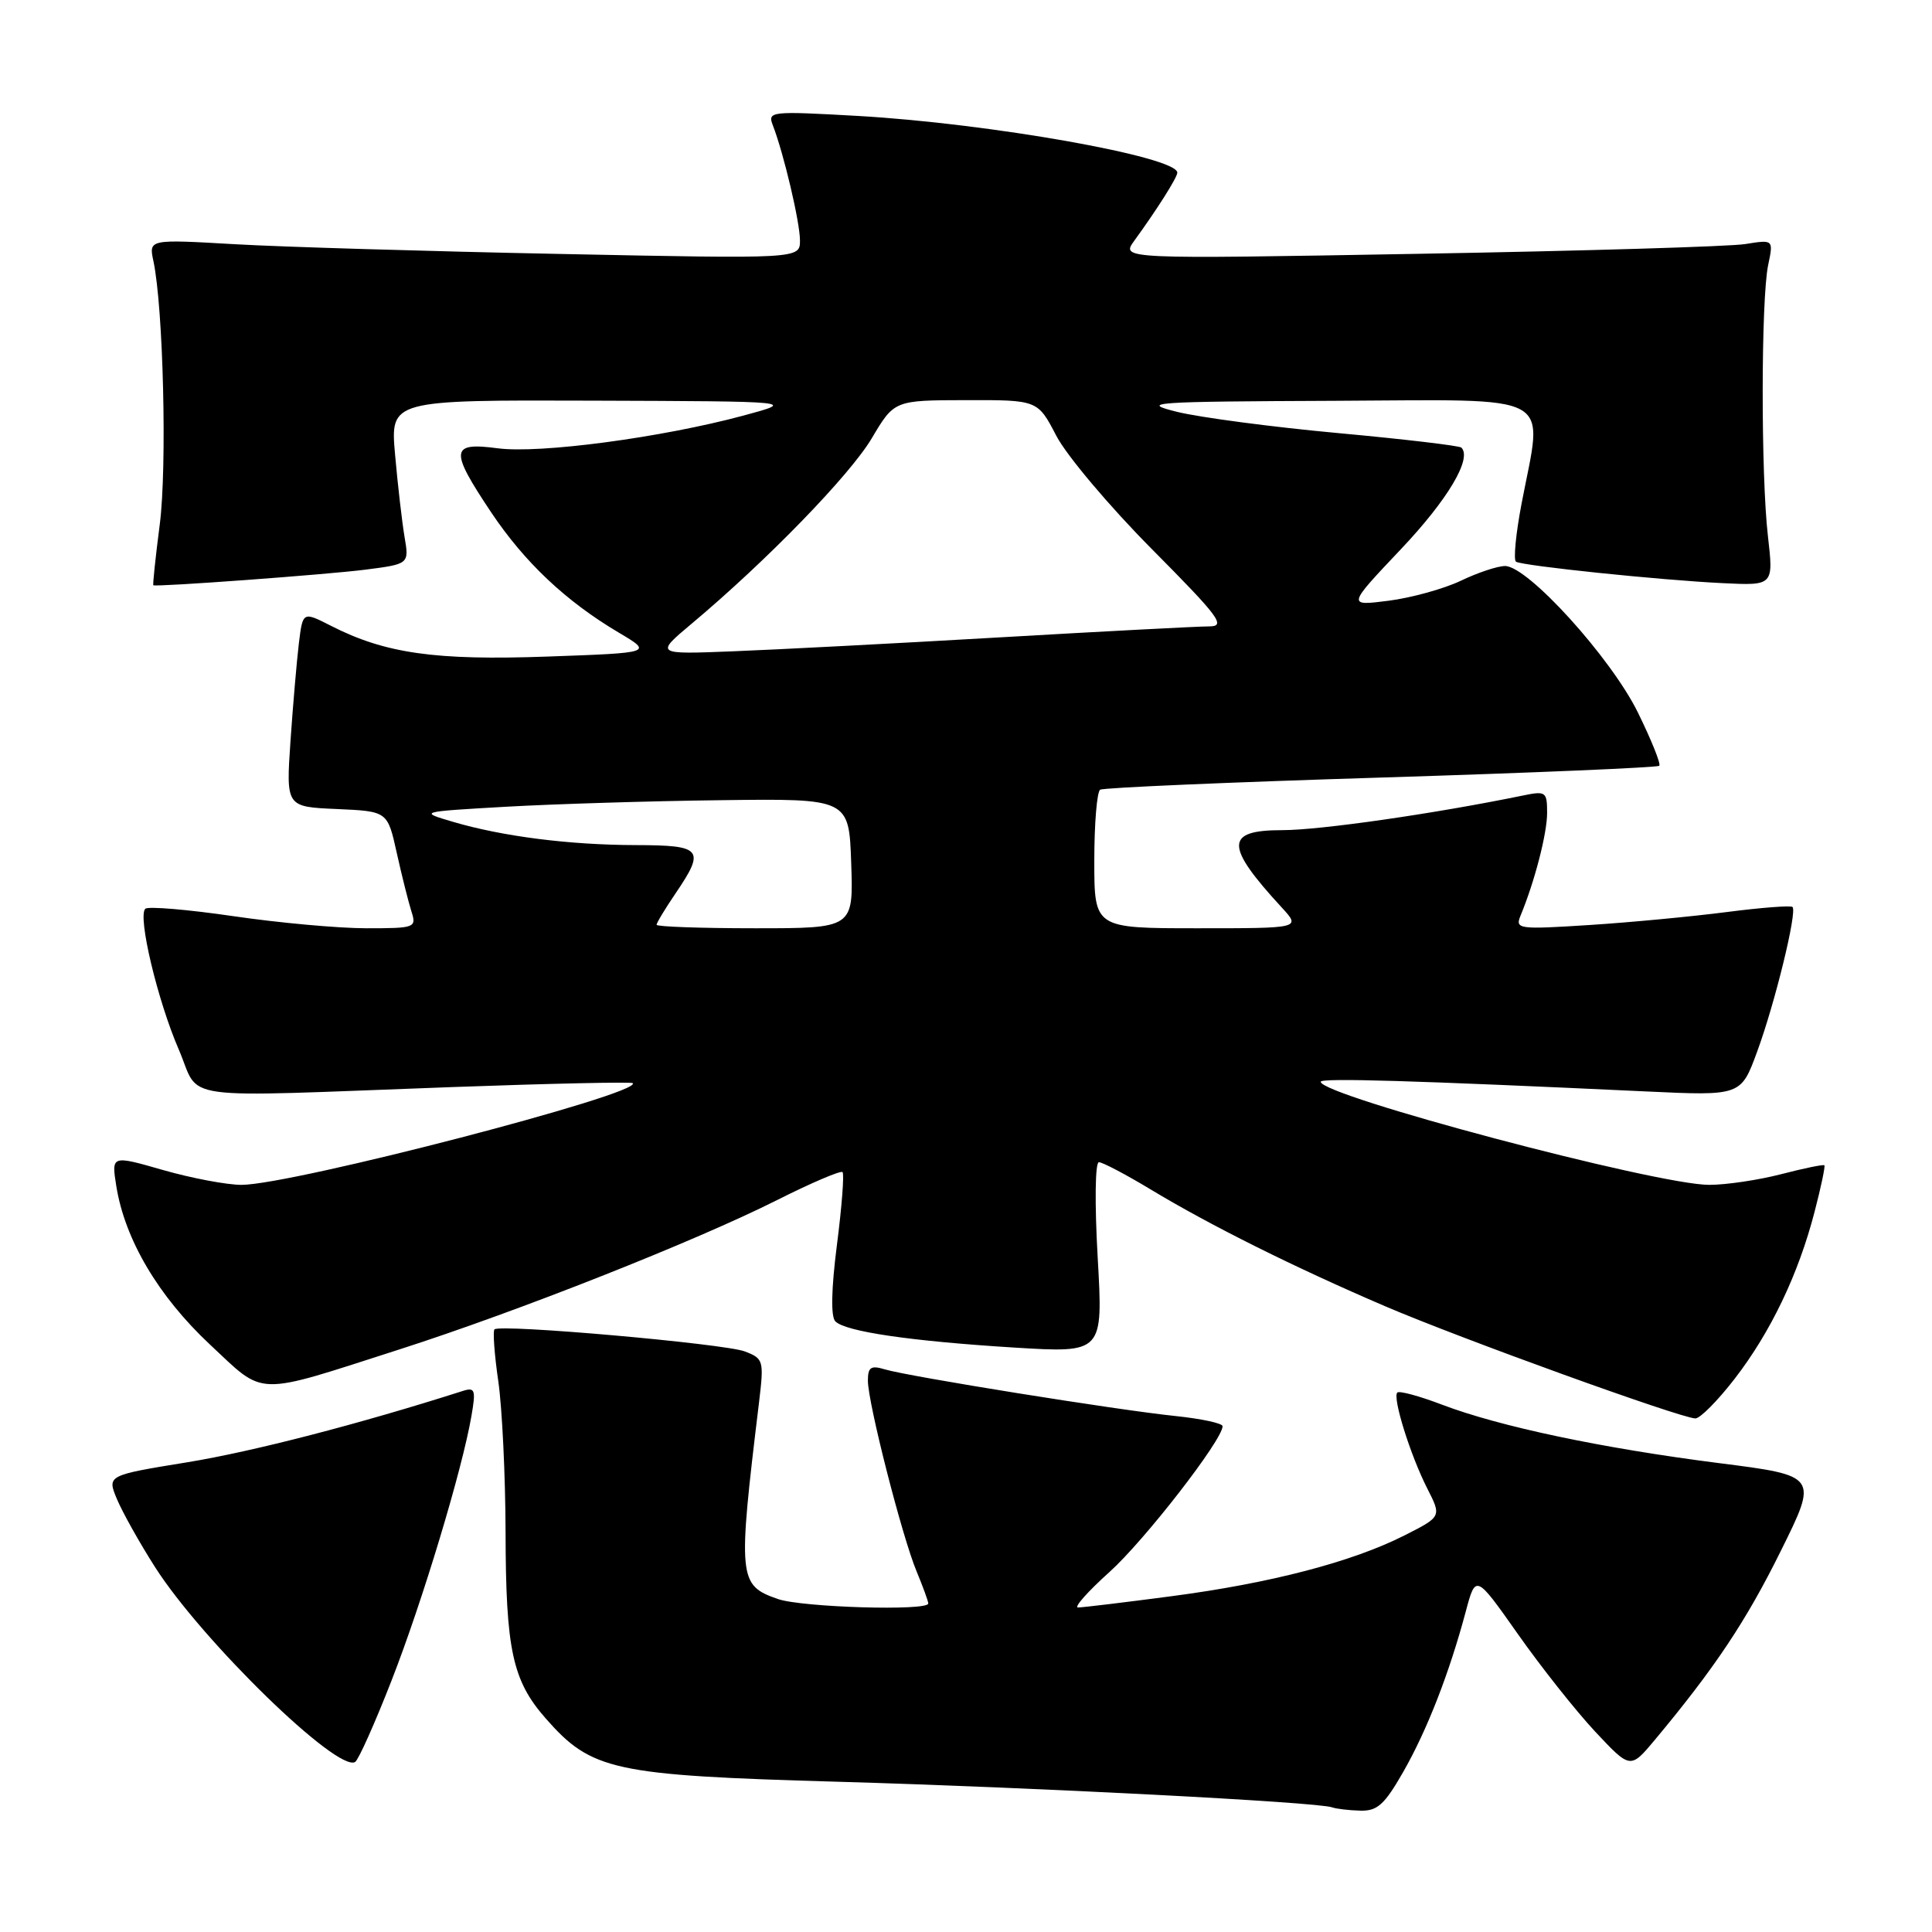 <?xml version="1.0" encoding="UTF-8" standalone="no"?>
<!DOCTYPE svg PUBLIC "-//W3C//DTD SVG 1.1//EN" "http://www.w3.org/Graphics/SVG/1.1/DTD/svg11.dtd" >
<svg xmlns="http://www.w3.org/2000/svg" xmlns:xlink="http://www.w3.org/1999/xlink" version="1.1" viewBox="0 0 256 256">
 <g >
 <path fill="currentColor"
d=" M 185.94 234.78 C 189.10 229.25 192.04 221.70 194.22 213.54 C 195.54 208.59 195.54 208.59 201.14 216.54 C 204.22 220.92 208.83 226.73 211.38 229.46 C 216.03 234.42 216.03 234.42 219.27 230.55 C 227.21 221.03 231.36 214.82 235.96 205.52 C 240.91 195.54 240.91 195.54 227.70 193.86 C 212.26 191.89 198.70 189.03 191.06 186.12 C 188.07 184.98 185.41 184.26 185.15 184.52 C 184.49 185.18 186.87 192.80 189.12 197.23 C 191.02 200.96 191.02 200.96 186.10 203.45 C 179.17 206.96 168.37 209.78 155.20 211.51 C 148.98 212.33 143.42 213.00 142.84 213.00 C 142.26 213.00 144.13 210.89 147.00 208.31 C 151.65 204.13 162.00 190.79 162.00 188.98 C 162.00 188.59 159.19 187.99 155.75 187.63 C 148.14 186.85 120.37 182.39 117.25 181.45 C 115.40 180.89 115.00 181.15 115.00 182.95 C 115.00 185.88 119.54 203.66 121.47 208.26 C 122.31 210.28 123.00 212.18 123.00 212.47 C 123.00 213.49 106.27 212.99 103.08 211.88 C 97.83 210.05 97.74 209.21 100.58 185.78 C 101.24 180.27 101.17 180.02 98.69 179.07 C 95.96 178.04 66.25 175.41 65.52 176.15 C 65.29 176.38 65.51 179.48 66.03 183.04 C 66.54 186.59 66.97 195.57 66.99 203.00 C 67.02 218.59 67.89 222.67 72.30 227.69 C 78.38 234.62 81.23 235.24 111.00 236.09 C 137.08 236.84 174.54 238.78 176.50 239.48 C 177.05 239.68 178.73 239.88 180.23 239.92 C 182.51 239.99 183.45 239.13 185.94 234.78 Z  M 51.87 222.71 C 55.94 212.32 61.26 194.70 62.47 187.61 C 63.07 184.16 62.94 183.79 61.32 184.31 C 47.54 188.71 33.53 192.33 24.87 193.75 C 14.18 195.49 14.18 195.49 15.50 198.65 C 16.23 200.39 18.50 204.45 20.55 207.66 C 26.81 217.45 44.73 234.90 47.06 233.47 C 47.50 233.19 49.67 228.35 51.87 222.71 Z  M 229.84 182.71 C 234.63 176.51 238.30 168.84 240.44 160.57 C 241.29 157.32 241.87 154.54 241.74 154.41 C 241.61 154.27 239.04 154.80 236.03 155.58 C 233.02 156.36 228.73 157.00 226.48 157.00 C 219.50 157.00 175.00 145.19 175.00 143.34 C 175.00 142.81 187.35 143.18 218.09 144.62 C 230.68 145.21 230.68 145.21 232.83 139.35 C 235.20 132.91 238.15 120.82 237.52 120.18 C 237.29 119.96 233.37 120.26 228.81 120.85 C 224.24 121.44 216.05 122.22 210.60 122.57 C 201.23 123.17 200.75 123.11 201.47 121.35 C 203.35 116.82 205.00 110.44 205.00 107.72 C 205.00 104.90 204.84 104.78 201.75 105.42 C 190.01 107.83 174.92 110.00 169.90 110.00 C 162.29 110.00 162.28 112.04 169.84 120.25 C 172.37 123.00 172.37 123.00 158.69 123.00 C 145.00 123.00 145.00 123.00 145.00 114.06 C 145.00 109.14 145.35 104.90 145.78 104.64 C 146.20 104.37 162.95 103.65 182.99 103.03 C 203.04 102.41 219.63 101.70 219.86 101.47 C 220.10 101.23 218.82 98.06 217.03 94.41 C 213.46 87.15 202.44 75.00 199.43 75.00 C 198.44 75.00 195.80 75.88 193.57 76.95 C 191.33 78.02 187.03 79.21 184.00 79.60 C 178.50 80.30 178.50 80.30 185.60 72.80 C 191.82 66.24 195.09 60.75 193.64 59.31 C 193.39 59.06 186.06 58.19 177.34 57.39 C 168.63 56.59 159.03 55.32 156.00 54.58 C 150.92 53.32 152.49 53.21 176.75 53.11 C 206.69 52.98 204.47 51.77 201.61 66.76 C 200.85 70.76 200.52 74.20 200.88 74.43 C 201.78 74.98 219.97 76.87 228.26 77.27 C 235.01 77.60 235.01 77.60 234.26 71.05 C 233.32 62.93 233.34 39.68 234.29 35.12 C 235.00 31.74 235.00 31.74 231.25 32.34 C 229.19 32.67 209.73 33.25 188.02 33.63 C 148.54 34.33 148.54 34.33 150.29 31.91 C 153.35 27.70 155.99 23.52 156.00 22.88 C 156.01 20.77 131.11 16.35 113.64 15.36 C 102.12 14.71 101.69 14.75 102.40 16.59 C 103.85 20.32 106.00 29.46 106.00 31.86 C 106.00 34.30 106.00 34.30 74.25 33.65 C 56.79 33.30 37.37 32.72 31.11 32.36 C 19.71 31.70 19.71 31.70 20.33 34.60 C 21.64 40.78 22.15 61.88 21.17 69.48 C 20.60 73.88 20.22 77.51 20.32 77.55 C 20.84 77.79 43.32 76.13 48.36 75.49 C 54.22 74.74 54.22 74.74 53.60 71.12 C 53.27 69.13 52.70 64.24 52.35 60.25 C 51.71 53.00 51.71 53.00 78.60 53.09 C 105.50 53.18 105.50 53.18 98.50 55.07 C 87.65 57.99 71.50 60.14 65.94 59.40 C 59.67 58.57 59.56 59.62 65.07 67.87 C 69.51 74.51 74.99 79.68 82.00 83.83 C 86.50 86.50 86.50 86.50 72.50 87.00 C 57.67 87.53 51.03 86.59 43.85 82.92 C 40.12 81.02 40.12 81.02 39.60 85.26 C 39.32 87.59 38.82 93.42 38.49 98.20 C 37.90 106.91 37.90 106.91 44.63 107.20 C 51.35 107.50 51.35 107.50 52.57 113.00 C 53.24 116.03 54.12 119.51 54.51 120.75 C 55.21 122.93 55.03 123.00 48.55 123.00 C 44.87 123.00 36.92 122.28 30.87 121.39 C 24.83 120.51 19.59 120.07 19.25 120.42 C 18.22 121.44 20.88 132.58 23.68 139.05 C 26.69 146.00 22.45 145.41 60.00 144.04 C 72.93 143.57 83.65 143.34 83.84 143.52 C 85.25 144.88 38.69 156.99 32.00 157.00 C 30.07 157.00 25.40 156.12 21.62 155.04 C 14.76 153.07 14.76 153.07 15.41 157.16 C 16.54 164.24 20.98 171.75 27.79 178.13 C 35.23 185.08 33.51 185.04 53.00 178.78 C 68.61 173.77 92.10 164.48 102.96 159.02 C 107.49 156.74 111.40 155.07 111.64 155.31 C 111.88 155.55 111.55 159.88 110.90 164.93 C 110.15 170.82 110.07 174.47 110.69 175.09 C 112.05 176.45 120.69 177.71 134.39 178.56 C 146.17 179.28 146.17 179.28 145.45 166.64 C 145.04 159.43 145.11 154.00 145.61 154.00 C 146.10 154.00 149.17 155.62 152.44 157.59 C 160.43 162.41 171.52 167.93 183.55 173.09 C 193.54 177.37 222.52 187.85 224.63 187.95 C 225.25 187.98 227.59 185.62 229.84 182.71 Z  M 87.00 122.54 C 87.00 122.29 88.12 120.43 89.50 118.40 C 93.49 112.52 93.06 112.00 84.25 111.98 C 75.43 111.96 66.57 110.83 60.00 108.89 C 55.50 107.56 55.50 107.56 67.00 106.90 C 73.33 106.54 86.15 106.14 95.50 106.03 C 112.50 105.81 112.50 105.81 112.79 114.41 C 113.08 123.00 113.08 123.00 100.04 123.00 C 92.87 123.00 87.00 122.79 87.00 122.54 Z  M 91.65 82.64 C 101.59 74.31 112.61 62.96 115.51 58.08 C 118.50 53.04 118.50 53.04 128.00 53.02 C 137.50 53.00 137.50 53.00 139.97 57.75 C 141.33 60.36 147.02 67.11 152.62 72.75 C 161.62 81.82 162.49 83.00 160.21 83.00 C 158.78 83.00 146.34 83.65 132.56 84.45 C 118.78 85.25 102.84 86.08 97.15 86.30 C 86.80 86.71 86.80 86.71 91.65 82.64 Z "/>
</g>
</svg>